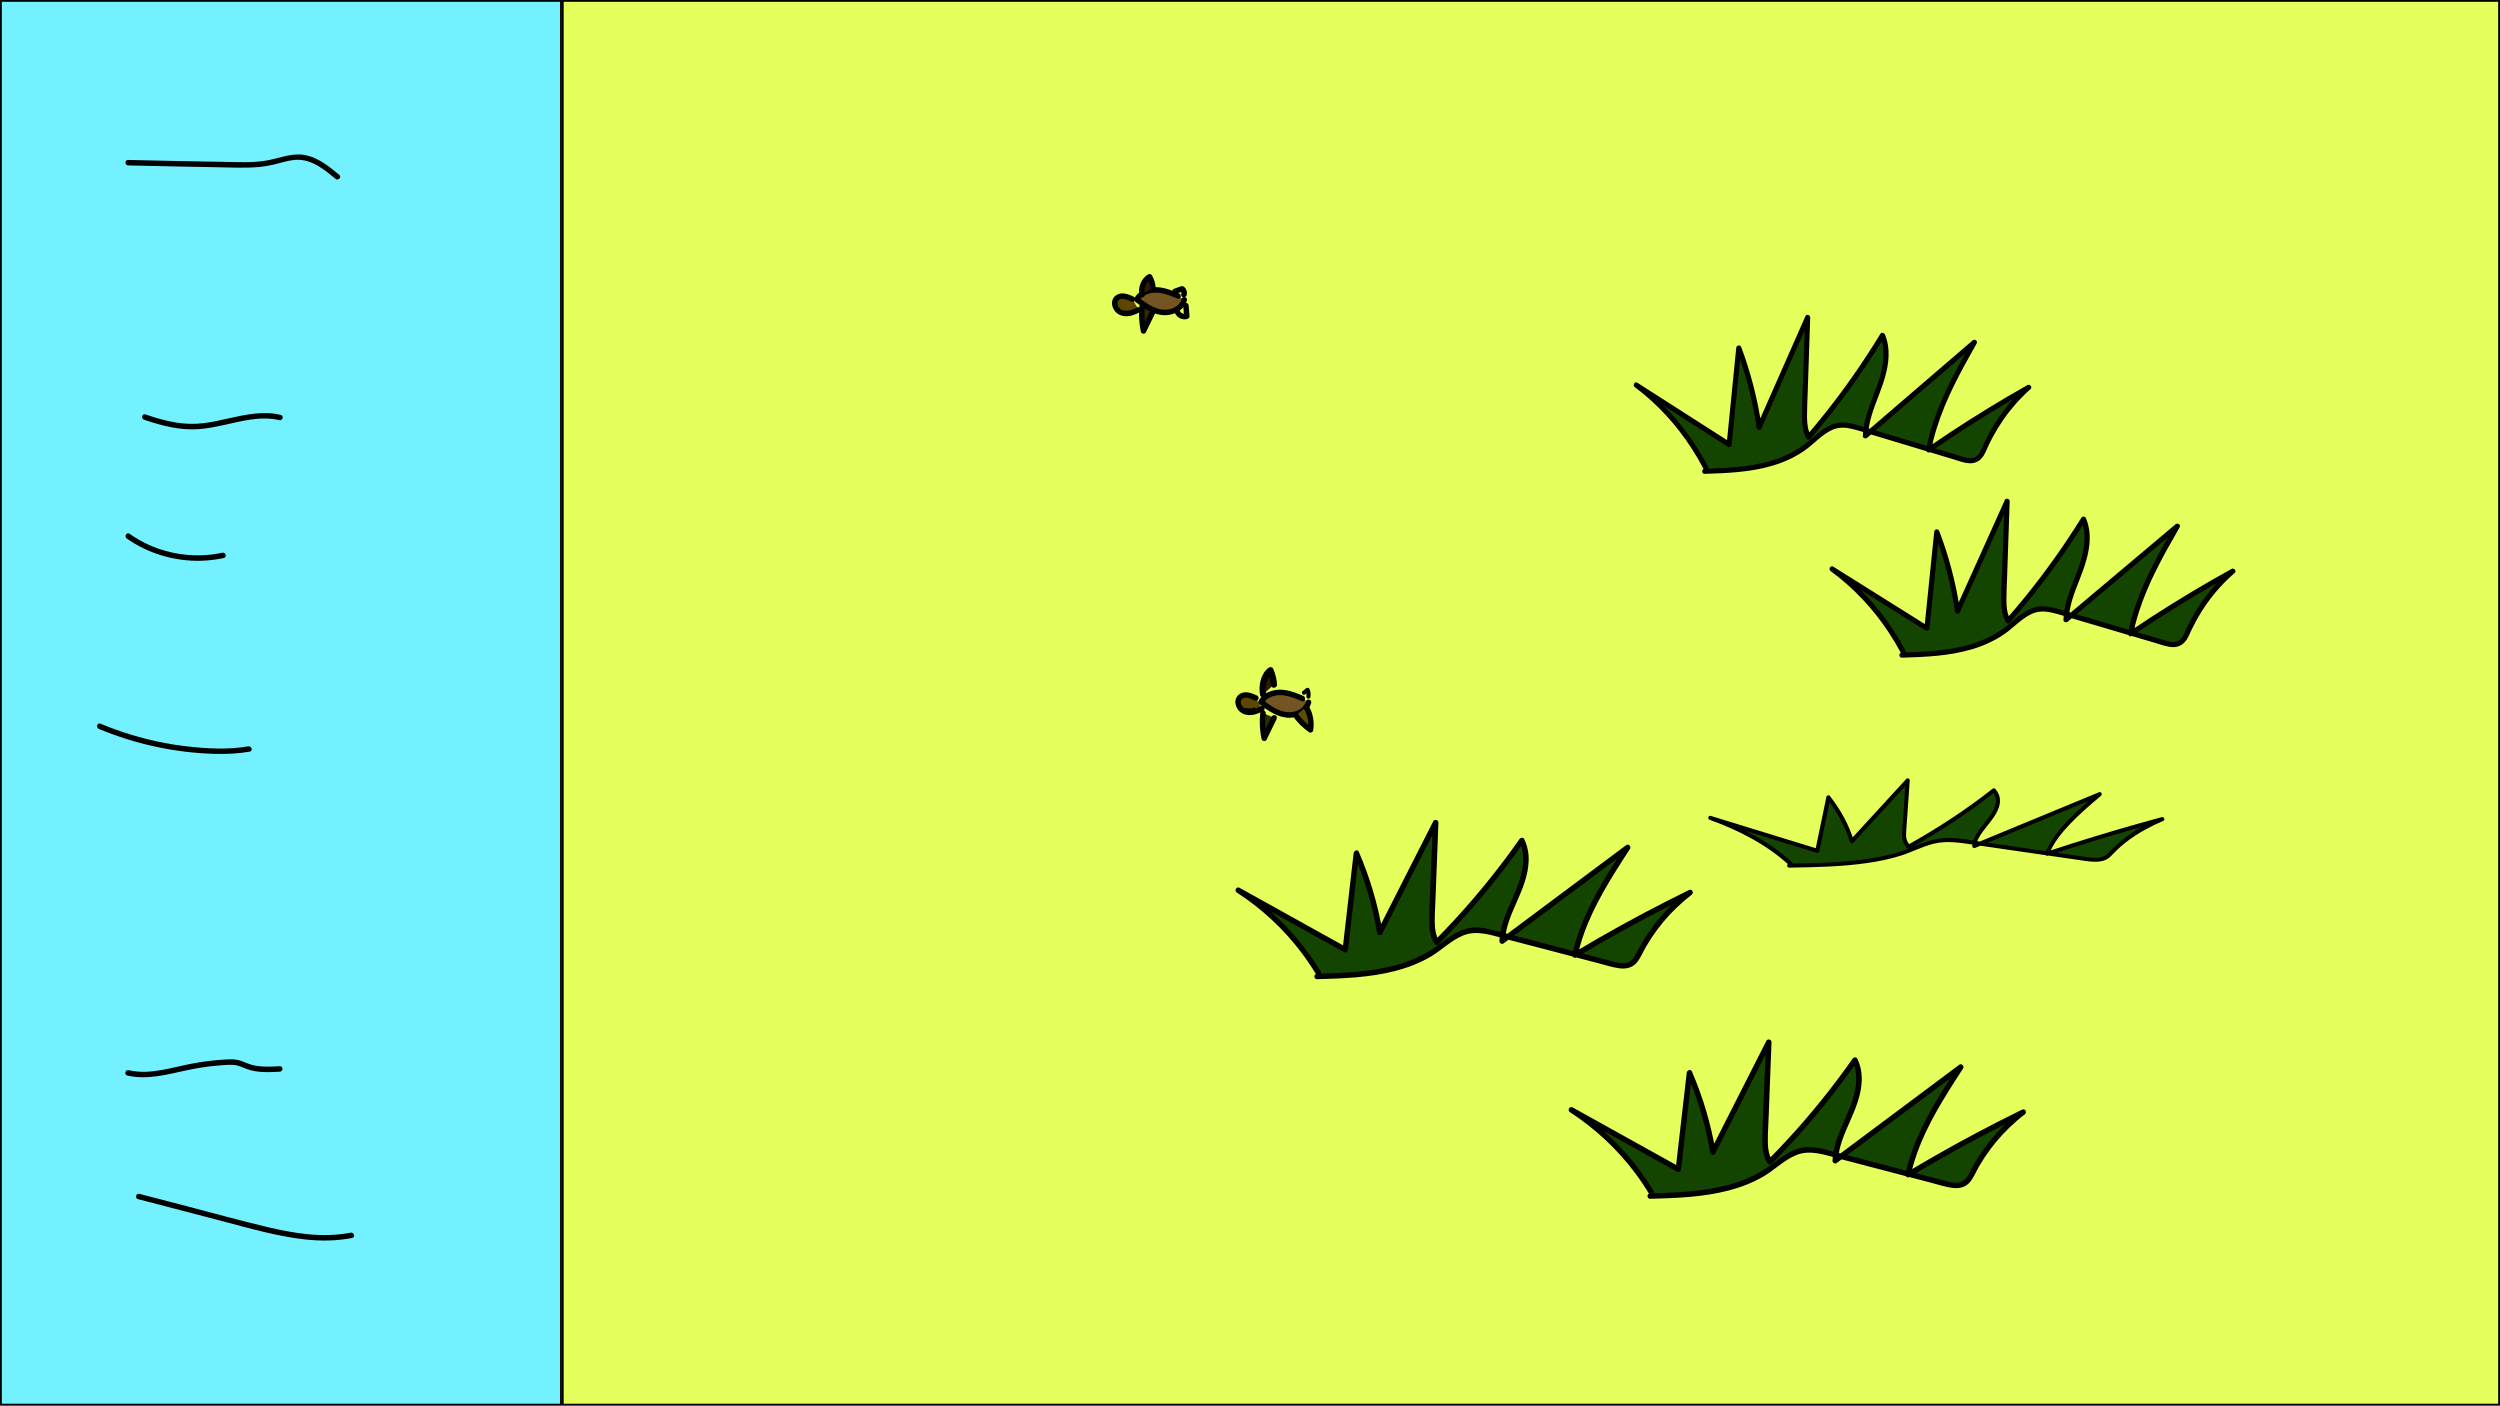 <?xml version="1.0" encoding="utf-8"?>
<!-- Generator: Adobe Illustrator 28.2.0, SVG Export Plug-In . SVG Version: 6.00 Build 0)  -->
<svg version="1.1" xmlns="http://www.w3.org/2000/svg" xmlns:xlink="http://www.w3.org/1999/xlink" x="0px" y="0px"
	 viewBox="0 0 1366 768" style="enable-background:new 0 0 1366 768;" xml:space="preserve">
<rect x="0" y="0" width="1366" height="768" fill="#808080" stroke="none"/>
<style type="text/css">
	.st0{fill:#E5FF5C;}
	.st1{fill:#73F1FF;}
	.st2{fill:#2E2B00;}
	.st3{fill:#5C4600;}
	.st4{fill:#725522;}
	.st5{fill:#2E1A00;}
	.st6{fill:#5C4E00;}
	.st7{fill:#134500;}
</style>
<g id="Background">
	<g>
		<rect x="307.5" y="0.5" class="st0" width="1058" height="767"/>
		<path d="M1365,1v766H308V1H1365 M1366,0H307v768h1059V0L1366,0z"/>
	</g>
	<g>
		<rect x="0.5" y="0.5" class="st1" width="306" height="767"/>
		<path d="M306,1v766H1V1H306 M307,0H0v768h307V0L307,0z"/>
	</g>
	<g>
		<g>
			<path d="M78.68,229.32c9.59,3.3,19.65,5.9,29.87,5.16c9.58-0.7,18.75-3.78,28.21-5.2c5.25-0.79,10.63-0.93,15.83,0.29
				c1.88,0.44,2.68-2.45,0.8-2.89c-9.39-2.21-18.89-0.24-28.11,1.83c-4.66,1.05-9.34,2.16-14.09,2.71
				c-5.01,0.59-10.05,0.47-15.02-0.34c-5.7-0.93-11.25-2.59-16.7-4.46C77.65,225.8,76.86,228.69,78.68,229.32L78.68,229.32z"/>
		</g>
	</g>
	<g>
		<g>
			<path d="M69.27,294.25c11.81,8.29,26.34,12.57,40.76,12.15c4.12-0.12,8.22-0.63,12.25-1.5c1.89-0.41,1.09-3.3-0.8-2.89
				c-13.51,2.92-27.97,1.3-40.53-4.48c-3.56-1.64-6.96-3.6-10.16-5.86C69.21,290.55,67.7,293.15,69.27,294.25L69.27,294.25z"/>
		</g>
	</g>
	<g>
		<g>
			<path d="M54.07,398.3c20.02,8.34,41.59,13.03,63.28,13.61c6.39,0.17,12.78-0.12,19.09-1.21c1.9-0.33,1.09-3.22-0.8-2.89
				c-10.76,1.86-21.94,1.3-32.75,0.09c-10.49-1.17-20.87-3.33-30.97-6.38c-5.78-1.75-11.47-3.79-17.05-6.12
				C53.08,394.67,52.31,397.57,54.07,398.3L54.07,398.3z"/>
		</g>
	</g>
	<g>
		<g>
			<path d="M69.54,587.65c10.98,2.58,21.99-0.6,32.71-2.9c5.69-1.22,11.43-2.1,17.23-2.57c2.75-0.22,5.59-0.5,8.35-0.3
				c2.61,0.2,4.85,1.49,7.28,2.33c5.7,1.98,11.87,1.69,17.79,1.37c1.92-0.1,1.93-3.1,0-3c-5.23,0.28-10.62,0.59-15.71-0.86
				c-2.43-0.69-4.66-2.01-7.14-2.54c-2.66-0.56-5.42-0.35-8.11-0.18c-5.68,0.35-11.35,1.06-16.94,2.13
				c-5.4,1.03-10.73,2.44-16.14,3.43c-6.11,1.12-12.4,1.63-18.51,0.2C68.46,584.32,67.66,587.21,69.54,587.65L69.54,587.65z"/>
		</g>
	</g>
	<g>
		<g>
			<path d="M75.4,655.21c15.37,4.01,30.73,8.02,46.1,12.03c14.96,3.91,29.96,8.35,45.39,10.01c8.51,0.92,17.09,0.82,25.51-0.82
				c1.89-0.37,1.09-3.26-0.8-2.89c-15.04,2.93-30.42,0.47-45.15-3c-15-3.54-29.88-7.68-44.79-11.58
				c-8.48-2.21-16.97-4.43-25.45-6.64C74.33,651.83,73.53,654.72,75.4,655.21L75.4,655.21z"/>
		</g>
	</g>
	<g>
		<g>
			<path d="M70,90.38c16.1,0.39,32.2,0.72,48.3,0.99c7.79,0.13,15.69,0.59,23.47-0.15c3.78-0.36,7.44-1.15,11.1-2.14
				c3.57-0.97,7.2-1.97,10.93-1.74c7.57,0.45,13.93,5.73,19.5,10.36c1.47,1.23,3.61-0.89,2.12-2.12
				c-5.24-4.36-10.84-8.94-17.6-10.62c-7.51-1.87-14.41,1.32-21.69,2.66c-7.83,1.45-15.94,0.95-23.85,0.82
				c-8.13-0.13-16.27-0.28-24.4-0.44c-9.3-0.19-18.59-0.39-27.89-0.61C68.07,87.33,68.07,90.34,70,90.38L70,90.38z"/>
		</g>
	</g>
	<g>
		<path class="st2" d="M624.12,167.02c-0.53,4.61-0.3,9.3,0.68,13.83c1.82-3.74,3.64-7.47,5.46-11.21"/>
		<g>
			<path d="M622.62,167.02c-0.53,4.75-0.26,9.55,0.73,14.23c0.26,1.22,2.18,1.5,2.74,0.36c1.82-3.74,3.64-7.47,5.46-11.21
				c0.35-0.73,0.2-1.62-0.54-2.05c-0.66-0.39-1.7-0.19-2.05,0.54c-1.82,3.74-3.64,7.47-5.46,11.21c0.91,0.12,1.83,0.24,2.74,0.36
				c-0.94-4.42-1.12-8.95-0.62-13.43c0.09-0.81-0.75-1.5-1.5-1.5C623.23,165.52,622.71,166.21,622.62,167.02L622.62,167.02z"/>
		</g>
	</g>
	<g>
		<g>
			<path d="M642.45,160.6c1.27-0.45,2.55-0.91,3.82-1.36c-0.39-0.05-0.77-0.1-1.16-0.15c0.02,0.01,0.04,0.03,0.05,0.04
				c-0.1-0.08-0.2-0.16-0.3-0.23c0.18,0.14,0.34,0.3,0.48,0.47c-0.08-0.1-0.16-0.2-0.23-0.3c0.15,0.2,0.28,0.41,0.38,0.64
				c-0.05-0.12-0.1-0.24-0.15-0.36c0.11,0.25,0.18,0.51,0.22,0.78c-0.02-0.13-0.04-0.27-0.05-0.4c0.03,0.25,0.03,0.49,0,0.74
				c0.02-0.13,0.04-0.27,0.05-0.4c-0.03,0.18-0.07,0.35-0.13,0.52c-0.25,0.74,0.29,1.67,1.05,1.85c0.83,0.19,1.57-0.25,1.85-1.05
				c0.52-1.51,0.04-3.36-1.13-4.44c-0.17-0.16-0.37-0.33-0.57-0.45c-0.51-0.29-1-0.21-1.51-0.02c-0.39,0.14-0.77,0.27-1.16,0.41
				c-0.77,0.27-1.54,0.55-2.31,0.82c-0.37,0.13-0.69,0.34-0.9,0.69c-0.19,0.32-0.27,0.8-0.15,1.16
				C640.84,160.28,641.66,160.88,642.45,160.6L642.45,160.6z"/>
		</g>
	</g>
	<g>
		<g>
			<path d="M641.75,170.34c0.72,2.96,4.23,4.93,7.12,3.88c0.58-0.21,1.16-0.76,1.1-1.45c-0.16-1.93-0.31-3.85-0.47-5.78
				c-0.06-0.78-0.64-1.54-1.5-1.5c-0.76,0.03-1.57,0.66-1.5,1.5c0.16,1.93,0.31,3.85,0.47,5.78c0.37-0.48,0.73-0.96,1.1-1.45
				c-0.13,0.05-0.26,0.09-0.39,0.12c-0.06,0.01-0.12,0.03-0.18,0.04c-0.24,0.06,0.33-0.03,0.14-0.02c-0.26,0.02-0.51,0.02-0.78,0.01
				c-0.25-0.01,0.32,0.06,0.14,0.02c-0.06-0.01-0.12-0.02-0.18-0.03c-0.13-0.03-0.27-0.06-0.4-0.1c-0.06-0.02-0.12-0.04-0.18-0.06
				c-0.06-0.02-0.28-0.11-0.03-0.01c0.25,0.11,0.03,0.01-0.03-0.01c-0.07-0.03-0.13-0.07-0.2-0.1c-0.11-0.06-0.22-0.12-0.32-0.19
				c-0.05-0.03-0.1-0.07-0.15-0.11c-0.21-0.14,0.03,0.05,0.09,0.08c-0.21-0.09-0.41-0.38-0.56-0.55c-0.17-0.18,0.02,0.05,0.07,0.1
				c-0.05-0.04-0.1-0.13-0.13-0.18c-0.07-0.1-0.13-0.21-0.19-0.32c-0.02-0.05-0.09-0.15-0.1-0.2c0,0.02,0.13,0.35,0.07,0.15
				c-0.05-0.14-0.09-0.28-0.13-0.43c-0.19-0.76-1.09-1.29-1.85-1.05C642,168.75,641.55,169.53,641.75,170.34L641.75,170.34z"/>
		</g>
	</g>
	<g>
		<path class="st3" d="M686.2,381.4c-2.74-1.36-6.33-2.63-8.57-0.55c-2.41,2.25-0.66,6.74,2.43,7.91c3.08,1.17,6.55,0,9.45-1.58"/>
		<g>
			<path d="M686.96,380.11c-2.01-1-4.29-1.96-6.58-1.85c-2.3,0.11-4.4,1.42-5.13,3.67c-0.6,1.84-0.07,4.02,1.02,5.58
				c1.37,1.96,3.35,2.98,5.72,3.2c2.89,0.27,5.78-0.88,8.28-2.22c1.7-0.91,0.19-3.5-1.51-2.59c-1.66,0.89-3.5,1.7-5.39,1.83
				c-0.99,0.07-1.88-0.03-2.81-0.37c-0.21-0.08-0.04-0.01,0,0.01c-0.09-0.04-0.17-0.08-0.26-0.13c-0.15-0.08-0.29-0.17-0.43-0.26
				c-0.03-0.02-0.27-0.19-0.14-0.09c0.12,0.09-0.07-0.06-0.07-0.06c-0.16-0.15-0.32-0.29-0.47-0.45c-0.04-0.05-0.34-0.39-0.19-0.2
				c-0.1-0.13-0.2-0.28-0.29-0.42c-0.09-0.14-0.18-0.29-0.25-0.44c-0.04-0.09-0.09-0.17-0.13-0.26c0.09,0.19-0.01-0.02-0.04-0.11
				c-0.29-0.81-0.31-0.97-0.26-1.78c0.02-0.23-0.05,0.23,0,0c0.02-0.06,0.03-0.13,0.04-0.19c0.02-0.07,0.19-0.54,0.07-0.27
				c0.06-0.14,0.14-0.28,0.22-0.41c0.03-0.06,0.07-0.11,0.11-0.17c-0.16,0.21,0.03-0.03,0.07-0.07c0.28-0.26,0.41-0.38,0.8-0.57
				c-0.14,0.07,0.25-0.09,0.32-0.11c0.1-0.03,0.21-0.06,0.31-0.08c0.04-0.01,0.37-0.05,0.16-0.03c1.82-0.18,3.66,0.6,5.32,1.42
				c0.73,0.36,1.62,0.19,2.05-0.54C687.88,381.5,687.69,380.47,686.96,380.11L686.96,380.11z"/>
		</g>
	</g>
	<g>
		<path class="st4" d="M711.7,381.66c-3.86-1.6-7.83-3.22-12.01-3.33c-4.18-0.11-8.67,1.61-10.68,5.28
			c4.16,3.05,8.55,6.21,13.65,6.94s11.09-1.86,12.32-6.87"/>
		<g>
			<path d="M712.1,380.22c-4.52-1.87-9.39-3.85-14.39-3.3c-4.03,0.44-7.91,2.33-10,5.94c-0.44,0.76-0.12,1.57,0.54,2.05
				c4.81,3.53,10.31,7.46,16.57,7.26c5.03-0.16,10.24-2.97,11.62-8.09c0.5-1.87-2.39-2.66-2.89-0.8c-1.12,4.16-5.73,6.07-9.72,5.88
				c-5.29-0.25-9.95-3.84-14.05-6.84c0.18,0.68,0.36,1.37,0.54,2.05c1.72-2.98,5.15-4.41,8.49-4.53c4.37-0.16,8.55,1.63,12.51,3.27
				C713.08,383.84,713.86,380.94,712.1,380.22L712.1,380.22z"/>
		</g>
	</g>
	<g>
		<path class="st2" d="M690.08,389.59c-0.53,4.61-0.3,9.3,0.68,13.83c1.82-3.74,3.64-7.47,5.46-11.21"/>
		<g>
			<path d="M688.58,389.59c-0.53,4.75-0.26,9.55,0.73,14.23c0.26,1.22,2.18,1.5,2.74,0.36c1.82-3.74,3.64-7.47,5.46-11.21
				c0.35-0.73,0.2-1.62-0.54-2.05c-0.66-0.39-1.7-0.19-2.05,0.54c-1.82,3.74-3.64,7.47-5.46,11.21c0.91,0.12,1.83,0.24,2.74,0.36
				c-0.94-4.42-1.12-8.95-0.62-13.43c0.09-0.81-0.75-1.5-1.5-1.5C689.19,388.09,688.67,388.78,688.58,389.59L688.58,389.59z"/>
		</g>
	</g>
	<g>
		<path class="st5" d="M690.21,379.4c-0.98-4.9,0.71-10.55,3.95-13.17c1.07,2.37,1.72,5.08,1.89,7.84"/>
		<g>
			<path d="M691.88,378.94c-0.18-0.93-0.25-2.12-0.19-3.25c0.06-1.13,0.23-2.09,0.59-3.27c0.59-1.96,1.52-3.65,3.11-4.96
				c-0.91-0.12-1.82-0.23-2.73-0.35c0.97,2.18,1.49,4.59,1.65,6.96c0.06,0.94,0.75,1.74,1.74,1.74c0.89,0,1.8-0.8,1.74-1.74
				c-0.21-3.03-0.9-5.94-2.13-8.72c-0.49-1.12-1.97-0.98-2.73-0.35c-4.17,3.44-5.38,9.77-4.4,14.86c0.18,0.92,1.28,1.45,2.14,1.21
				C691.63,380.81,692.06,379.86,691.88,378.94L691.88,378.94z"/>
		</g>
	</g>
	<g>
		<g>
			<path d="M680.23,387.65c0.25,0.1,0.54,0.12,0.81,0.15c0.44,0.05,0.87,0.08,1.31,0.1c1.09,0.06,2.19,0.07,3.28,0.03
				c0.41-0.01,0.59-0.48,0.32-0.78c-0.16-0.18-0.31-0.36-0.47-0.54c-0.39-0.45-1.04,0.21-0.65,0.65c0.16,0.18,0.31,0.36,0.47,0.54
				c0.11-0.26,0.22-0.52,0.32-0.78c-1.07,0.04-2.14,0.03-3.2-0.03c-0.43-0.02-0.85-0.05-1.28-0.09c-0.22-0.02-0.43-0.04-0.68-0.13
				c-0.23-0.09-0.5,0.1-0.56,0.32C679.84,387.35,680,387.56,680.23,387.65L680.23,387.65z"/>
		</g>
	</g>
	<g>
		<g>
			<path d="M713.32,379.28c0.64-0.53,1.27-1.05,1.91-1.58c-0.6-0.08-1.19-0.15-1.79-0.23c0.07,0.12,0.13,0.23,0.18,0.36
				c-0.04-0.09-0.08-0.18-0.11-0.27c0.17,0.42,0.27,0.86,0.33,1.3c-0.01-0.1-0.03-0.2-0.04-0.3c0.08,0.64,0.09,1.28,0.01,1.92
				c0.01-0.1,0.03-0.2,0.04-0.3c-0.01,0.04-0.01,0.08-0.02,0.12c-0.05,0.32-0.05,0.59,0.11,0.88c0.14,0.24,0.41,0.46,0.68,0.52
				c0.29,0.07,0.62,0.05,0.88-0.11c0.23-0.15,0.48-0.4,0.52-0.68c0.13-0.84,0.14-1.65,0.03-2.49c-0.1-0.72-0.27-1.45-0.64-2.08
				c-0.18-0.31-0.48-0.5-0.83-0.54c-0.38-0.05-0.67,0.07-0.96,0.31c-0.64,0.53-1.27,1.05-1.91,1.58c-0.21,0.18-0.33,0.54-0.33,0.81
				c0,0.28,0.12,0.61,0.33,0.81c0.22,0.2,0.5,0.35,0.81,0.33C712.83,379.6,713.07,379.48,713.32,379.28L713.32,379.28z"/>
		</g>
	</g>
	<g>
		<path class="st6" d="M708.01,390.99c2.23,3.02,4.95,5.67,8.04,7.82c0.76-4.3-0.13-8.86-2.43-12.56"/>
		<g>
			<path d="M706.72,391.75c2.41,3.24,5.27,6.04,8.58,8.35c0.74,0.52,2.05,0.02,2.2-0.9c0.8-4.73-0.06-9.61-2.58-13.72
				c-1.01-1.64-3.6-0.14-2.59,1.51c2.07,3.38,2.95,7.48,2.28,11.41c0.73-0.3,1.47-0.6,2.2-0.9c-2.86-2-5.42-4.47-7.5-7.28
				c-0.48-0.65-1.3-0.98-2.05-0.54C706.62,390.07,706.23,391.09,706.72,391.75L706.72,391.75z"/>
		</g>
	</g>
	<g>
		<path class="st7" d="M720.37,531.66c-10.92-18.16-26.05-33.78-43.85-45.27c19.5,10.84,39,21.68,58.49,32.52
			c2.02-17.59,4.05-35.19,6.07-52.78c6.01,13.87,10.33,28.47,12.81,43.38c10.17-20.02,20.34-40.05,30.52-60.07
			c-0.64,16.69-1.28,33.38-1.92,50.07c-0.2,5.26-0.31,10.9,2.52,15.34c17.03-17.19,32.6-35.81,46.49-55.62
			c4.25,8.59,1.77,18.95-1.9,27.81c-3.66,8.86-8.51,17.59-8.86,27.17c22.86-17.06,45.72-34.12,68.58-51.19
			c-11.95,18.43-24.13,37.38-28.82,58.84c20.51-12.29,41.53-23.71,63.01-34.22c-11.53,8.79-21.07,20.16-27.72,33.04
			c-1.13,2.19-2.28,4.54-4.35,5.87c-3.07,1.98-7.08,1.12-10.61,0.2c-21.1-5.52-42.21-11.04-63.31-16.56
			c-4.66-1.22-9.48-2.45-14.23-1.68c-7.18,1.16-12.79,6.56-18.78,10.67c-18.54,12.72-42.42,13.76-64.89,14.37"/>
		<g>
			<path d="M721.67,530.9c-8.65-14.34-19.85-27.14-32.95-37.58c-3.68-2.93-7.49-5.68-11.43-8.23c-0.5,0.86-1.01,1.73-1.51,2.59
				c15.21,8.45,30.41,16.91,45.62,25.36c4.29,2.39,8.59,4.77,12.88,7.16c1.08,0.6,2.13-0.18,2.26-1.3
				c2.02-17.59,4.05-35.19,6.07-52.78c-0.93,0.25-1.86,0.5-2.8,0.76c5.95,13.76,10.18,28.24,12.66,43.02
				c0.21,1.27,2.18,1.46,2.74,0.36c7.91-15.57,15.82-31.15,23.73-46.72c2.26-4.45,4.52-8.9,6.78-13.35c-0.93-0.25-1.86-0.5-2.8-0.76
				c-0.35,9.09-0.7,18.18-1.05,27.27c-0.34,8.84-0.97,17.73-0.96,26.59c0,4.27,0.54,8.61,2.82,12.31c0.5,0.82,1.66,1,2.36,0.3
				c13.32-13.46,25.74-27.78,37.19-42.86c3.26-4.3,6.44-8.65,9.54-13.07c-0.86,0-1.73,0-2.59,0c3.19,6.62,2.15,14.25,0.02,21.02
				c-2.25,7.15-5.94,13.75-8.43,20.82c-1.4,4-2.37,8.14-2.56,12.39c-0.05,1.06,1.34,1.98,2.26,1.3
				c17.81-13.29,35.62-26.58,53.43-39.88c5.05-3.77,10.1-7.54,15.15-11.31c-0.68-0.68-1.37-1.37-2.05-2.05
				c-9.37,14.45-18.79,29.07-24.83,45.28c-1.69,4.54-3.09,9.18-4.13,13.91c-0.27,1.24,1.03,2.39,2.2,1.69
				c15.97-9.56,32.24-18.61,48.81-27.1c4.71-2.42,9.45-4.79,14.2-7.12c-0.5-0.86-1.01-1.73-1.51-2.59
				c-11.34,8.68-20.83,19.68-27.58,32.28c-1.56,2.92-2.89,6.64-6.5,7.45c-3.52,0.79-7.48-0.78-10.84-1.66
				c-8.3-2.17-16.59-4.34-24.89-6.51c-8.22-2.15-16.43-4.3-24.65-6.45c-4.16-1.09-8.32-2.22-12.5-3.26c-3.92-0.98-8-1.77-12.05-1.26
				c-7.02,0.88-12.51,5.51-18.03,9.53c-5.7,4.16-11.95,7.34-18.64,9.56c-13.53,4.49-27.93,5.39-42.08,5.86
				c-1.8,0.06-3.6,0.11-5.4,0.16c-1.93,0.05-1.93,3.05,0,3c14.32-0.39,28.85-0.89,42.79-4.51c6.76-1.76,13.37-4.29,19.39-7.85
				c6.02-3.56,11.15-8.89,17.69-11.55c7.74-3.15,16.06,0.08,23.68,2.07c8.38,2.19,16.75,4.38,25.13,6.57
				c8.3,2.17,16.59,4.34,24.89,6.51c3.85,1.01,7.74,2.31,11.7,2.81c3.39,0.43,6.86-0.22,9.21-2.88c2.3-2.59,3.58-6.04,5.31-9
				c1.82-3.13,3.81-6.16,5.97-9.08c4.27-5.78,9.22-11.06,14.66-15.75c1.38-1.19,2.79-2.34,4.24-3.45c1.51-1.15,0.26-3.46-1.51-2.59
				c-16.72,8.19-33.16,16.91-49.31,26.18c-4.59,2.64-9.16,5.32-13.7,8.04c0.73,0.56,1.47,1.13,2.2,1.69
				c3.68-16.65,11.84-31.77,20.78-46.13c2.58-4.15,5.23-8.25,7.89-12.34c0.78-1.2-0.83-2.96-2.05-2.05
				c-17.81,13.29-35.62,26.58-53.43,39.88c-5.05,3.77-10.1,7.54-15.15,11.31c0.75,0.43,1.5,0.86,2.26,1.3
				c0.34-7.84,3.7-15.07,6.81-22.13c3.03-6.87,5.88-13.97,6.16-21.57c0.15-4.17-0.6-8.27-2.42-12.04c-0.53-1.1-2-0.84-2.59,0
				c-10.77,15.35-22.55,29.98-35.24,43.78c-3.6,3.91-7.27,7.76-11.01,11.54c0.79,0.1,1.57,0.2,2.36,0.3
				c-1.97-3.2-2.39-6.9-2.41-10.59c-0.02-4.22,0.26-8.45,0.42-12.67c0.34-8.76,0.67-17.52,1.01-26.27
				c0.19-5.04,0.39-10.08,0.58-15.12c0.06-1.46-2.12-2.08-2.8-0.76c-7.91,15.57-15.82,31.15-23.73,46.72
				c-2.26,4.45-4.52,8.9-6.78,13.35c0.91,0.12,1.83,0.24,2.74,0.36c-2.53-15.06-6.91-29.73-12.96-43.74
				c-0.66-1.53-2.65-0.52-2.8,0.76c-2.02,17.59-4.05,35.19-6.07,52.78c0.75-0.43,1.5-0.86,2.26-1.3
				c-15.21-8.45-30.41-16.91-45.62-25.36c-4.29-2.39-8.59-4.77-12.88-7.16c-1.7-0.94-3.13,1.54-1.51,2.59
				c13.67,8.85,25.79,20.14,35.55,33.18c2.78,3.72,5.37,7.57,7.76,11.55C720.07,534.07,722.67,532.56,721.67,530.9L721.67,530.9z"/>
		</g>
	</g>
	<g>
		<path class="st7" d="M978.37,471.96c-10.92-10.05-26.05-18.7-43.85-25.06c19.5,6,39,12,58.49,18c2.02-9.74,4.05-19.48,6.07-29.22
			c6.01,7.68,10.33,15.76,12.81,24.02c10.17-11.09,20.34-22.17,30.52-33.26c-0.64,9.24-1.28,18.48-1.92,27.72
			c-0.2,2.91-0.31,6.03,2.52,8.49c17.03-9.51,32.6-19.83,46.49-30.79c4.25,4.76,1.77,10.49-1.9,15.4c-3.66,4.9-8.51,9.74-8.86,15.04
			c22.86-9.45,45.72-18.89,68.58-28.34c-11.95,10.2-24.13,20.69-28.82,32.57c20.51-6.8,41.53-13.13,63.01-18.94
			c-11.53,4.86-21.07,11.16-27.72,18.29c-1.13,1.21-2.28,2.51-4.35,3.25c-3.07,1.09-7.08,0.62-10.61,0.11
			c-21.1-3.06-42.21-6.11-63.31-9.17c-4.66-0.67-9.48-1.35-14.23-0.93c-7.18,0.64-12.79,3.63-18.78,5.91
			c-18.54,7.04-42.42,7.62-64.89,7.96"/>
		<g>
			<path d="M979.16,471.17c-12.65-11.6-28.29-19.59-44.34-25.35c-0.2,0.72-0.4,1.43-0.59,2.15c19.5,6,39,12,58.49,18
				c0.55,0.17,1.25-0.2,1.37-0.78c2.02-9.74,4.05-19.48,6.07-29.22c-0.62,0.16-1.24,0.33-1.87,0.49
				c5.49,7.05,9.91,14.95,12.52,23.52c0.23,0.77,1.28,1.13,1.87,0.49c10.17-11.09,20.34-22.17,30.52-33.26
				c-0.64-0.26-1.27-0.53-1.91-0.79c-0.49,7.01-0.97,14.02-1.46,21.04c-0.21,3.05-0.64,6.17-0.54,9.23
				c0.08,2.62,0.97,4.94,2.93,6.73c0.37,0.34,0.9,0.43,1.35,0.17c16.32-9.13,32.02-19.38,46.71-30.97c-0.53,0-1.05,0-1.58,0
				c4.33,5.05,0.18,11.22-3.18,15.49c-3.31,4.21-7.43,8.57-7.9,14.16c-0.06,0.67,0.77,1.34,1.41,1.08
				c17.8-7.35,35.6-14.71,53.39-22.06c5.06-2.09,10.13-4.18,15.19-6.28c-0.36-0.62-0.72-1.24-1.09-1.87
				c-5.99,5.11-12.02,10.24-17.43,15.97c-4.76,5.04-9.08,10.62-11.68,17.09c-0.32,0.79,0.62,1.62,1.37,1.37
				c16.18-5.36,32.47-10.37,48.86-15.02c4.71-1.34,9.42-2.64,14.14-3.92c-0.29-0.68-0.57-1.36-0.86-2.04
				c-6.2,2.63-12.19,5.78-17.69,9.66c-2.39,1.69-4.7,3.51-6.87,5.48c-0.99,0.9-1.96,1.84-2.89,2.81c-0.98,1.03-1.9,2.15-3.14,2.9
				c-2.87,1.73-6.64,1.29-9.8,0.89c-3.78-0.48-7.55-1.08-11.32-1.63c-7.75-1.12-15.5-2.24-23.25-3.37c-7.58-1.1-15.17-2.2-22.75-3.3
				c-7.19-1.04-14.65-2.7-21.95-2.05c-6.58,0.59-12.43,3.37-18.51,5.73c-5.97,2.32-12.22,3.87-18.52,4.98
				c-15.37,2.71-31.09,2.92-46.65,3.15c-1.43,0.02-1.44,2.25,0,2.23c14.06-0.21,28.17-0.47,42.11-2.43
				c6.46-0.9,12.89-2.19,19.11-4.18c6.06-1.94,11.74-5.01,17.95-6.5c7.43-1.78,14.98-0.37,22.4,0.71c7.75,1.12,15.5,2.24,23.25,3.37
				c7.58,1.1,15.17,2.2,22.75,3.3c3.96,0.57,7.91,1.15,11.87,1.72c3.31,0.48,6.69,1.08,10.04,0.68c1.67-0.2,3.31-0.65,4.71-1.59
				c1.26-0.84,2.23-1.96,3.27-3.04c2.27-2.37,4.76-4.55,7.38-6.53c6.01-4.53,12.7-8.13,19.62-11.06c1.18-0.5,0.33-2.36-0.86-2.04
				c-16.55,4.49-33.02,9.32-49.36,14.51c-4.56,1.45-9.11,2.93-13.65,4.43c0.46,0.46,0.92,0.92,1.37,1.37
				c2.56-6.37,6.99-11.83,11.7-16.74c5.26-5.48,11.06-10.42,16.83-15.34c0.82-0.7-0.06-2.29-1.09-1.87
				c-17.8,7.35-35.6,14.71-53.39,22.06c-5.06,2.09-10.13,4.18-15.19,6.28c0.47,0.36,0.94,0.72,1.41,1.08
				c0.25-2.97,1.93-5.6,3.64-7.95c1.87-2.57,4.01-4.95,5.82-7.57c1.64-2.36,3.05-5.02,3.43-7.9c0.39-2.94-0.55-5.58-2.46-7.81
				c-0.42-0.49-1.14-0.35-1.58,0c-14.54,11.46-30.11,21.58-46.26,30.62c0.45,0.06,0.9,0.12,1.35,0.17c-1.99-1.82-2.38-4.1-2.26-6.68
				c0.14-3.06,0.42-6.12,0.63-9.18c0.45-6.52,0.9-13.03,1.36-19.55c0.07-0.96-1.27-1.48-1.91-0.79
				c-10.17,11.09-20.34,22.17-30.52,33.26c0.62,0.16,1.24,0.33,1.87,0.49c-2.73-8.96-7.36-17.14-13.1-24.51
				c-0.51-0.66-1.71-0.27-1.87,0.49c-2.02,9.74-4.05,19.48-6.07,29.22c0.46-0.26,0.92-0.52,1.37-0.78c-19.5-6-39-12-58.49-18
				c-1.39-0.43-1.93,1.67-0.59,2.15c15.68,5.63,31,13.45,43.36,24.77C978.64,473.71,980.22,472.14,979.16,471.17L979.16,471.17z"/>
		</g>
	</g>
	<g>
		<path class="st7" d="M932.08,255.66c-9.49-18.16-22.62-33.78-38.08-45.27c16.93,10.84,33.87,21.68,50.8,32.52
			c1.76-17.59,3.51-35.19,5.27-52.78c5.22,13.87,8.97,28.47,11.13,43.38c8.83-20.02,17.67-40.05,26.5-60.07
			c-0.56,16.69-1.11,33.38-1.67,50.07c-0.18,5.26-0.27,10.9,2.19,15.34c14.79-17.19,28.31-35.81,40.37-55.62
			c3.7,8.59,1.54,18.95-1.65,27.81s-7.39,17.59-7.7,27.17c19.86-17.06,39.71-34.12,59.57-51.19
			c-10.38,18.43-20.95,37.38-25.03,58.84c17.81-12.29,36.07-23.71,54.72-34.22c-10.01,8.79-18.3,20.16-24.07,33.04
			c-0.98,2.19-1.98,4.54-3.78,5.87c-2.66,1.98-6.15,1.12-9.22,0.2c-18.33-5.52-36.66-11.04-54.98-16.56
			c-4.04-1.22-8.23-2.45-12.36-1.68c-6.24,1.16-11.11,6.56-16.31,10.67c-16.1,12.72-36.84,13.76-56.36,14.37"/>
		<g>
			<path d="M933.29,254.95c-7.31-13.95-16.9-26.76-28.5-37.43c-3.21-2.95-6.58-5.73-10.08-8.34c-0.47,0.8-0.94,1.61-1.41,2.41
				c16.93,10.84,33.87,21.68,50.8,32.52c0.97,0.62,2-0.22,2.1-1.21c1.76-17.59,3.51-35.19,5.27-52.78
				c-0.92,0.12-1.83,0.25-2.75,0.37c5.26,14.01,8.97,28.57,11.13,43.38c0.17,1.15,2.09,1.39,2.55,0.33
				c6.86-15.55,13.72-31.1,20.58-46.65c1.97-4.47,3.95-8.95,5.92-13.42c-0.87-0.24-1.74-0.47-2.6-0.71
				c-0.3,9.01-0.6,18.01-0.9,27.02c-0.29,8.82-0.81,17.67-0.85,26.5c-0.02,4.32,0.39,8.72,2.46,12.59c0.4,0.75,1.62,0.96,2.2,0.28
				c11.69-13.6,22.5-27.95,32.37-42.92c2.82-4.28,5.56-8.61,8.23-12.98c-0.85-0.11-1.7-0.22-2.55-0.33
				c3.65,8.73,1.42,18.51-1.65,27.07c-3.23,9.01-7.38,17.82-7.75,27.55c-0.05,1.3,1.52,1.73,2.39,0.99
				c15.46-13.28,30.91-26.56,46.37-39.85c4.4-3.78,8.8-7.56,13.19-11.34c-0.73-0.56-1.46-1.13-2.2-1.69
				c-8.19,14.55-16.39,29.26-21.56,45.21c-1.48,4.58-2.7,9.23-3.61,13.96c-0.21,1.09,0.97,2.33,2.05,1.58
				c13.8-9.51,27.92-18.56,42.35-27.08c4.1-2.42,8.23-4.8,12.38-7.14c-0.56-0.73-1.13-1.46-1.69-2.2
				c-9.74,8.59-17.6,19.27-23.2,30.97c-1.23,2.56-2.21,6.29-4.69,7.94c-2.7,1.8-6.49,0.23-9.25-0.6
				c-7.33-2.21-14.66-4.42-21.99-6.63c-7.33-2.21-14.66-4.42-21.99-6.63c-3.79-1.14-7.57-2.32-11.37-3.42
				c-3.39-0.98-6.92-1.75-10.47-1.27c-6.1,0.83-10.79,5.28-15.28,9.11c-4.92,4.19-10.36,7.56-16.4,9.9
				c-13.17,5.09-27.5,5.68-41.46,6.12c-1.79,0.06-1.8,2.85,0,2.8c12.62-0.39,25.48-0.92,37.64-4.64c6.05-1.85,11.89-4.52,17.07-8.17
				c5.09-3.58,9.34-8.67,15.07-11.26c3.32-1.5,6.84-1.39,10.33-0.59c3.63,0.83,7.19,2.05,10.76,3.13
				c7.49,2.26,14.98,4.51,22.47,6.77c7.49,2.26,14.98,4.51,22.47,6.77c3.14,0.95,6.55,2.37,9.9,2.19c3.08-0.16,5.39-1.89,6.92-4.5
				c0.9-1.54,1.55-3.22,2.3-4.83c0.85-1.82,1.76-3.61,2.71-5.37c1.76-3.24,3.69-6.38,5.8-9.4c4.2-6.03,9.11-11.55,14.63-16.42
				c1.21-1.07-0.34-2.96-1.69-2.2c-14.56,8.21-28.83,16.94-42.78,26.15c-4.01,2.65-7.99,5.34-11.94,8.06
				c0.68,0.53,1.37,1.05,2.05,1.58c3.16-16.44,10.2-31.68,18.12-46.31c2.21-4.09,4.49-8.14,6.77-12.19c0.81-1.43-1.02-2.71-2.2-1.69
				c-15.46,13.28-30.91,26.56-46.37,39.85c-4.4,3.78-8.8,7.56-13.19,11.34c0.8,0.33,1.59,0.66,2.39,0.99
				c0.29-7.67,3.12-14.87,5.83-21.96c2.64-6.89,5.11-13.94,5.42-21.39c0.17-4.09-0.38-8.22-1.96-12.01
				c-0.45-1.07-1.88-1.45-2.56-0.33c-9.26,15.18-19.42,29.81-30.52,43.71c-3.14,3.93-6.36,7.81-9.64,11.63
				c0.73,0.09,1.46,0.19,2.2,0.28c-1.8-3.36-2.08-7.22-2.08-10.96c0-4.2,0.24-8.4,0.37-12.59c0.29-8.76,0.58-17.52,0.88-26.27
				c0.17-4.96,0.33-9.92,0.5-14.87c0.04-1.31-2.03-2-2.6-0.71c-6.86,15.55-13.72,31.1-20.58,46.65c-1.97,4.47-3.95,8.95-5.92,13.42
				c0.85,0.11,1.7,0.22,2.56,0.33c-2.16-14.81-5.87-29.37-11.13-43.38c-0.56-1.5-2.59-1.22-2.75,0.37
				c-1.76,17.59-3.51,35.19-5.27,52.78c0.7-0.4,1.4-0.8,2.1-1.21c-16.93-10.84-33.87-21.68-50.8-32.52
				c-1.55-0.99-2.82,1.37-1.41,2.41c12.18,9.09,22.58,20.5,30.85,33.23c2.43,3.74,4.67,7.59,6.74,11.54
				C931.71,257.96,934.13,256.55,933.29,254.95L933.29,254.95z"/>
		</g>
	</g>
	<g>
		<path class="st7" d="M902.37,651.66c-10.92-18.16-26.05-33.78-43.85-45.27c19.5,10.84,39,21.68,58.49,32.52
			c2.02-17.59,4.05-35.19,6.07-52.78c6.01,13.87,10.33,28.47,12.81,43.38c10.17-20.02,20.34-40.05,30.52-60.07
			c-0.64,16.69-1.28,33.38-1.92,50.07c-0.2,5.26-0.31,10.9,2.52,15.34c17.03-17.19,32.6-35.81,46.49-55.62
			c4.25,8.59,1.77,18.95-1.9,27.81c-3.66,8.86-8.51,17.59-8.86,27.17c22.86-17.06,45.72-34.12,68.58-51.19
			c-11.95,18.43-24.13,37.38-28.82,58.84c20.51-12.29,41.53-23.71,63.01-34.22c-11.53,8.79-21.07,20.16-27.72,33.04
			c-1.13,2.19-2.28,4.54-4.35,5.87c-3.07,1.98-7.08,1.12-10.61,0.2c-21.1-5.52-42.21-11.04-63.31-16.56
			c-4.66-1.22-9.48-2.45-14.23-1.68c-7.18,1.16-12.79,6.56-18.78,10.67c-18.54,12.72-42.42,13.76-64.89,14.37"/>
		<g>
			<path d="M903.67,650.9c-8.65-14.34-19.85-27.14-32.95-37.58c-3.68-2.93-7.49-5.68-11.43-8.23c-0.5,0.86-1.01,1.73-1.51,2.59
				c15.21,8.45,30.41,16.91,45.62,25.36c4.29,2.39,8.59,4.77,12.88,7.16c1.08,0.6,2.13-0.18,2.26-1.3
				c2.02-17.59,4.05-35.19,6.07-52.78c-0.93,0.25-1.86,0.5-2.8,0.76c5.95,13.76,10.18,28.24,12.66,43.02
				c0.21,1.27,2.18,1.46,2.74,0.36c7.91-15.57,15.82-31.15,23.73-46.72c2.26-4.45,4.52-8.9,6.78-13.35c-0.93-0.25-1.86-0.5-2.8-0.76
				c-0.35,9.09-0.7,18.18-1.05,27.27c-0.34,8.84-0.97,17.73-0.96,26.59c0,4.27,0.54,8.61,2.82,12.31c0.5,0.82,1.66,1,2.36,0.3
				c13.32-13.46,25.74-27.78,37.19-42.86c3.26-4.3,6.44-8.65,9.54-13.07c-0.86,0-1.73,0-2.59,0c3.19,6.62,2.15,14.25,0.02,21.02
				c-2.25,7.15-5.94,13.75-8.43,20.82c-1.4,4-2.37,8.14-2.56,12.39c-0.05,1.06,1.34,1.98,2.26,1.3
				c17.81-13.29,35.62-26.58,53.43-39.88c5.05-3.77,10.1-7.54,15.15-11.31c-0.68-0.68-1.37-1.37-2.05-2.05
				c-9.37,14.45-18.79,29.07-24.83,45.28c-1.69,4.54-3.09,9.18-4.13,13.91c-0.27,1.24,1.03,2.39,2.2,1.69
				c15.97-9.56,32.24-18.61,48.81-27.1c4.71-2.42,9.45-4.79,14.2-7.12c-0.5-0.86-1.01-1.73-1.51-2.59
				c-11.34,8.68-20.83,19.68-27.58,32.28c-1.56,2.92-2.89,6.64-6.5,7.45c-3.52,0.79-7.48-0.78-10.84-1.66
				c-8.3-2.17-16.59-4.34-24.89-6.51c-8.22-2.15-16.43-4.3-24.65-6.45c-4.16-1.09-8.32-2.22-12.5-3.26c-3.92-0.98-8-1.77-12.05-1.26
				c-7.02,0.88-12.51,5.51-18.03,9.53c-5.7,4.16-11.95,7.34-18.64,9.56c-13.53,4.49-27.93,5.39-42.08,5.86
				c-1.8,0.06-3.6,0.11-5.4,0.16c-1.93,0.05-1.93,3.05,0,3c14.32-0.39,28.85-0.89,42.79-4.51c6.76-1.76,13.37-4.29,19.39-7.85
				c6.02-3.56,11.15-8.89,17.69-11.55c7.74-3.15,16.06,0.08,23.68,2.07c8.38,2.19,16.75,4.38,25.13,6.57
				c8.3,2.17,16.59,4.34,24.89,6.51c3.85,1.01,7.74,2.31,11.7,2.81c3.39,0.43,6.86-0.22,9.21-2.88c2.3-2.59,3.58-6.04,5.31-9
				c1.82-3.13,3.81-6.16,5.97-9.08c4.27-5.78,9.22-11.06,14.66-15.75c1.38-1.19,2.79-2.34,4.24-3.45c1.51-1.15,0.26-3.46-1.51-2.59
				c-16.72,8.19-33.16,16.91-49.31,26.18c-4.59,2.64-9.16,5.32-13.7,8.04c0.73,0.56,1.47,1.13,2.2,1.69
				c3.68-16.65,11.84-31.77,20.78-46.13c2.58-4.15,5.23-8.25,7.89-12.34c0.78-1.2-0.83-2.96-2.05-2.05
				c-17.81,13.29-35.62,26.58-53.43,39.88c-5.05,3.77-10.1,7.54-15.15,11.31c0.75,0.43,1.5,0.86,2.26,1.3
				c0.34-7.84,3.7-15.07,6.81-22.13c3.03-6.87,5.88-13.97,6.16-21.57c0.15-4.17-0.6-8.27-2.42-12.04c-0.53-1.1-2-0.84-2.59,0
				c-10.77,15.35-22.55,29.98-35.24,43.78c-3.6,3.91-7.27,7.76-11.01,11.54c0.79,0.1,1.57,0.2,2.36,0.3
				c-1.97-3.2-2.39-6.9-2.41-10.59c-0.02-4.22,0.26-8.45,0.42-12.67c0.34-8.76,0.67-17.52,1.01-26.27
				c0.19-5.04,0.39-10.08,0.58-15.12c0.06-1.46-2.12-2.08-2.8-0.76c-7.91,15.57-15.82,31.15-23.73,46.72
				c-2.26,4.45-4.52,8.9-6.78,13.35c0.91,0.12,1.83,0.24,2.74,0.36c-2.53-15.06-6.91-29.73-12.96-43.74
				c-0.66-1.53-2.65-0.52-2.8,0.76c-2.02,17.59-4.05,35.19-6.07,52.78c0.75-0.43,1.5-0.86,2.26-1.3
				c-15.21-8.45-30.41-16.91-45.62-25.36c-4.29-2.39-8.59-4.77-12.88-7.16c-1.7-0.94-3.13,1.54-1.51,2.59
				c13.67,8.85,25.79,20.14,35.55,33.18c2.78,3.72,5.37,7.57,7.76,11.55C902.07,654.07,904.67,652.56,903.67,650.9L903.67,650.9z"/>
		</g>
	</g>
</g>
<g id="Babies">
	<g>
		<path class="st4" d="M643.8,161.73c-3.86-1.6-7.83-3.22-12.01-3.33s-8.67,1.61-10.68,5.28c4.16,3.05,8.55,6.21,13.65,6.94
			c5.11,0.73,11.09-1.86,12.32-6.87"/>
		<g>
			<path d="M644.2,160.28c-4.52-1.87-9.39-3.85-14.39-3.3c-4.03,0.44-7.91,2.33-10,5.94c-0.44,0.76-0.12,1.57,0.54,2.05
				c4.81,3.53,10.31,7.46,16.57,7.26c5.03-0.16,10.24-2.97,11.62-8.09c0.5-1.87-2.39-2.66-2.89-0.8c-1.12,4.16-5.73,6.07-9.72,5.88
				c-5.29-0.25-9.95-3.84-14.05-6.84c0.18,0.68,0.36,1.37,0.54,2.05c1.72-2.98,5.15-4.41,8.49-4.53c4.37-0.16,8.55,1.63,12.51,3.27
				C645.19,163.91,645.96,161.01,644.2,160.28L644.2,160.28z"/>
		</g>
	</g>
	<g>
		<path class="st3" d="M618.79,163.47c-2.74-1.36-6.33-2.63-8.57-0.55c-2.41,2.25-0.66,6.74,2.43,7.91c3.08,1.17,6.55,0,9.45-1.58"
			/>
		<g>
			<path d="M619.55,162.17c-2.01-1-4.29-1.96-6.58-1.85c-2.3,0.11-4.4,1.42-5.13,3.67c-0.6,1.84-0.07,4.02,1.02,5.58
				c1.37,1.96,3.35,2.98,5.72,3.2c2.89,0.27,5.78-0.88,8.28-2.22c1.7-0.91,0.19-3.5-1.51-2.59c-1.66,0.89-3.5,1.7-5.39,1.83
				c-0.99,0.07-1.88-0.03-2.81-0.37c-0.21-0.08-0.04-0.01,0,0.01c-0.09-0.04-0.17-0.08-0.26-0.13c-0.15-0.08-0.29-0.17-0.43-0.26
				c-0.03-0.02-0.27-0.19-0.14-0.09c0.12,0.09-0.07-0.06-0.07-0.06c-0.16-0.15-0.32-0.29-0.47-0.45c-0.04-0.05-0.34-0.39-0.19-0.2
				c-0.1-0.13-0.2-0.28-0.29-0.42c-0.09-0.14-0.18-0.29-0.25-0.44c-0.04-0.09-0.09-0.17-0.13-0.26c0.09,0.19-0.01-0.02-0.04-0.11
				c-0.29-0.81-0.31-0.97-0.26-1.78c0.02-0.23-0.05,0.23,0,0c0.02-0.06,0.03-0.13,0.04-0.19c0.02-0.07,0.19-0.54,0.07-0.27
				c0.06-0.14,0.14-0.28,0.22-0.41c0.03-0.06,0.07-0.11,0.11-0.17c-0.16,0.21,0.03-0.03,0.07-0.07c0.28-0.26,0.41-0.38,0.8-0.57
				c-0.14,0.07,0.25-0.09,0.32-0.11c0.1-0.03,0.21-0.06,0.31-0.08c0.04-0.01,0.37-0.05,0.16-0.03c1.82-0.18,3.66,0.6,5.32,1.42
				c0.73,0.36,1.62,0.19,2.05-0.54C620.47,163.56,620.27,162.53,619.55,162.17L619.55,162.17z"/>
		</g>
	</g>
	<g>
		<path class="st5" d="M624.12,160.96c-0.98-3.65,0.71-7.85,3.95-9.8c1.07,1.77,1.72,3.78,1.89,5.83"/>
		<g>
			<path d="M625.57,160.57c-0.06-0.22-0.1-0.45-0.15-0.67c-0.03-0.13-0.03-0.16-0.01-0.01c-0.02-0.11-0.03-0.23-0.04-0.34
				c-0.04-0.43-0.04-0.87-0.01-1.3c0.01-0.11,0.02-0.23,0.03-0.34c0.02-0.18-0.04,0.21,0.01-0.08c0.04-0.23,0.08-0.45,0.14-0.68
				c0.1-0.43,0.24-0.84,0.4-1.25c0.09-0.22-0.09,0.19,0.01-0.02c0.05-0.1,0.1-0.21,0.15-0.31c0.1-0.21,0.21-0.41,0.33-0.61
				c0.1-0.18,0.22-0.35,0.33-0.52c0.06-0.09,0.13-0.19,0.2-0.28c-0.12,0.17,0,0,0.06-0.08c0.28-0.34,0.58-0.65,0.9-0.94
				c0.09-0.08,0.17-0.15,0.26-0.22c0.19-0.16-0.28,0.19,0.08-0.06c0.19-0.13,0.38-0.26,0.58-0.38c-0.68-0.18-1.37-0.36-2.05-0.54
				c0.51,0.86,0.84,1.55,1.13,2.45c0.14,0.44,0.26,0.88,0.36,1.33c0.12,0.56,0.16,0.81,0.2,1.3c0.07,0.78,0.64,1.54,1.5,1.5
				c0.75-0.03,1.58-0.66,1.5-1.5c-0.21-2.34-0.89-4.57-2.1-6.59c-0.41-0.69-1.36-0.97-2.05-0.54c-3.82,2.35-5.77,7.15-4.64,11.49
				c0.2,0.78,1.07,1.26,1.85,1.05C625.32,162.19,625.77,161.35,625.57,160.57L625.57,160.57z"/>
		</g>
	</g>
</g>
<g id="Vegetation">
	<g>
		<path class="st7" d="M1039.89,356.06c-9.69-18.16-23.1-33.78-38.89-45.27c17.29,10.84,34.58,21.68,51.87,32.52
			c1.79-17.59,3.59-35.19,5.38-52.78c5.33,13.87,9.16,28.47,11.36,43.38c9.02-20.02,18.04-40.05,27.06-60.07
			c-0.57,16.69-1.14,33.38-1.7,50.07c-0.18,5.26-0.27,10.9,2.24,15.34c15.1-17.19,28.91-35.81,41.23-55.62
			c3.77,8.59,1.57,18.95-1.68,27.81c-3.25,8.86-7.55,17.59-7.86,27.17c20.27-17.06,40.55-34.12,60.82-51.19
			c-10.6,18.43-21.4,37.38-25.56,58.84c18.19-12.29,36.83-23.71,55.88-34.22c-10.22,8.79-18.68,20.16-24.58,33.04
			c-1,2.19-2.02,4.54-3.86,5.87c-2.72,1.98-6.28,1.12-9.41,0.2c-18.71-5.52-37.43-11.04-56.14-16.56
			c-4.13-1.22-8.41-2.45-12.62-1.68c-6.37,1.16-11.34,6.56-16.66,10.67c-16.44,12.72-37.62,13.76-57.55,14.37"/>
		<g>
			<path d="M1041.11,355.35c-7.51-14.02-17.33-26.85-29.17-37.5c-3.26-2.93-6.68-5.69-10.23-8.28c-0.48,0.81-0.95,1.63-1.43,2.44
				c17.29,10.84,34.58,21.68,51.87,32.52c0.99,0.62,2.02-0.21,2.13-1.22c1.79-17.59,3.59-35.19,5.38-52.78
				c-0.92,0.13-1.85,0.25-2.77,0.38c5.36,14,9.15,28.56,11.36,43.38c0.17,1.17,2.1,1.4,2.58,0.34c7-15.55,14.01-31.1,21.01-46.65
				c2.02-4.47,4.03-8.95,6.05-13.42c-0.88-0.24-1.75-0.48-2.63-0.71c-0.31,9.09-0.62,18.18-0.93,27.27
				c-0.3,8.85-0.86,17.73-0.86,26.59c0,4.22,0.46,8.51,2.51,12.27c0.42,0.76,1.62,0.96,2.22,0.29
				c11.89-13.55,22.91-27.86,32.97-42.82c2.9-4.31,5.73-8.68,8.47-13.09c-0.81,0-1.63,0-2.44,0c2.84,6.65,1.91,14.23,0.03,21
				c-1.99,7.16-5.3,13.85-7.51,20.94c-1.25,4.01-2.1,8.13-2.26,12.33c-0.05,1.32,1.53,1.74,2.41,1
				c15.81-13.31,31.62-26.61,47.43-39.92c4.46-3.76,8.93-7.51,13.39-11.27c-0.74-0.57-1.48-1.14-2.22-1.71
				c-8.34,14.5-16.68,29.16-21.98,45.1c-1.53,4.61-2.79,9.31-3.72,14.07c-0.22,1.11,0.97,2.34,2.08,1.6
				c14.13-9.54,28.58-18.6,43.33-27.13c4.16-2.4,8.34-4.76,12.54-7.09c-0.57-0.74-1.14-1.48-1.71-2.22
				c-10.02,8.65-18.13,19.47-23.89,31.38c-1.24,2.56-2.25,6.3-4.93,7.73c-2.88,1.53-6.7-0.09-9.56-0.93
				c-7.45-2.2-14.91-4.4-22.36-6.6c-7.45-2.2-14.91-4.4-22.36-6.6c-3.79-1.12-7.56-2.27-11.36-3.34c-3.53-0.99-7.2-1.78-10.87-1.25
				c-6.27,0.9-11.09,5.5-15.76,9.38c-4.94,4.1-10.44,7.35-16.45,9.62c-13.46,5.08-28.06,5.66-42.28,6.09
				c-1.81,0.06-1.82,2.88,0,2.83c12.89-0.39,26.03-0.92,38.47-4.65c6.17-1.85,12.13-4.52,17.45-8.19
				c5.15-3.55,9.47-8.59,15.24-11.18c3.26-1.47,6.75-1.47,10.2-0.74c3.82,0.81,7.55,2.08,11.29,3.18
				c7.61,2.25,15.23,4.49,22.84,6.74c7.61,2.25,15.23,4.49,22.84,6.74c3.24,0.96,6.67,2.34,10.1,2.32c3.19-0.03,5.68-1.67,7.33-4.34
				c0.97-1.58,1.65-3.32,2.45-4.98c0.8-1.67,1.64-3.32,2.53-4.94c1.83-3.34,3.85-6.58,6.05-9.69c4.32-6.11,9.39-11.68,15.05-16.57
				c1.25-1.08-0.35-2.97-1.71-2.22c-14.89,8.22-29.49,16.97-43.77,26.21c-4.06,2.63-8.09,5.3-12.1,8.01
				c0.69,0.53,1.38,1.06,2.08,1.6c3.22-16.43,10.4-31.63,18.44-46.2c2.28-4.13,4.62-8.21,6.97-12.3c0.84-1.45-1.03-2.71-2.22-1.71
				c-15.81,13.31-31.62,26.61-47.43,39.92c-4.46,3.76-8.93,7.51-13.39,11.27c0.8,0.33,1.61,0.67,2.41,1
				c0.3-7.79,3.26-15.07,6.07-22.24c2.7-6.91,5.2-14.01,5.44-21.5c0.13-4.12-0.54-8.16-2.16-11.96c-0.44-1.03-1.94-0.81-2.44,0
				c-9.48,15.23-19.89,29.88-31.23,43.79c-3.19,3.91-6.45,7.76-9.78,11.55c0.74,0.1,1.48,0.19,2.22,0.29
				c-1.78-3.25-2.11-6.99-2.12-10.63c-0.02-4.22,0.23-8.45,0.37-12.67c0.3-8.76,0.6-17.52,0.89-26.27
				c0.17-5.04,0.34-10.08,0.51-15.12c0.05-1.33-2.05-2.01-2.63-0.71c-7,15.55-14.01,31.1-21.01,46.65
				c-2.02,4.47-4.03,8.95-6.05,13.42c0.86,0.11,1.72,0.22,2.58,0.34c-2.21-14.82-6-29.38-11.36-43.38
				c-0.58-1.51-2.61-1.24-2.77,0.38c-1.79,17.59-3.59,35.19-5.38,52.78c0.71-0.41,1.42-0.81,2.13-1.22
				c-17.29-10.84-34.58-21.68-51.87-32.52c-1.57-0.98-2.86,1.39-1.43,2.44c12.42,9.07,23.08,20.49,31.56,33.3
				c2.46,3.71,4.73,7.54,6.83,11.46C1039.53,358.38,1041.97,356.95,1041.11,355.35L1041.11,355.35z"/>
		</g>
	</g>
</g>
</svg>
